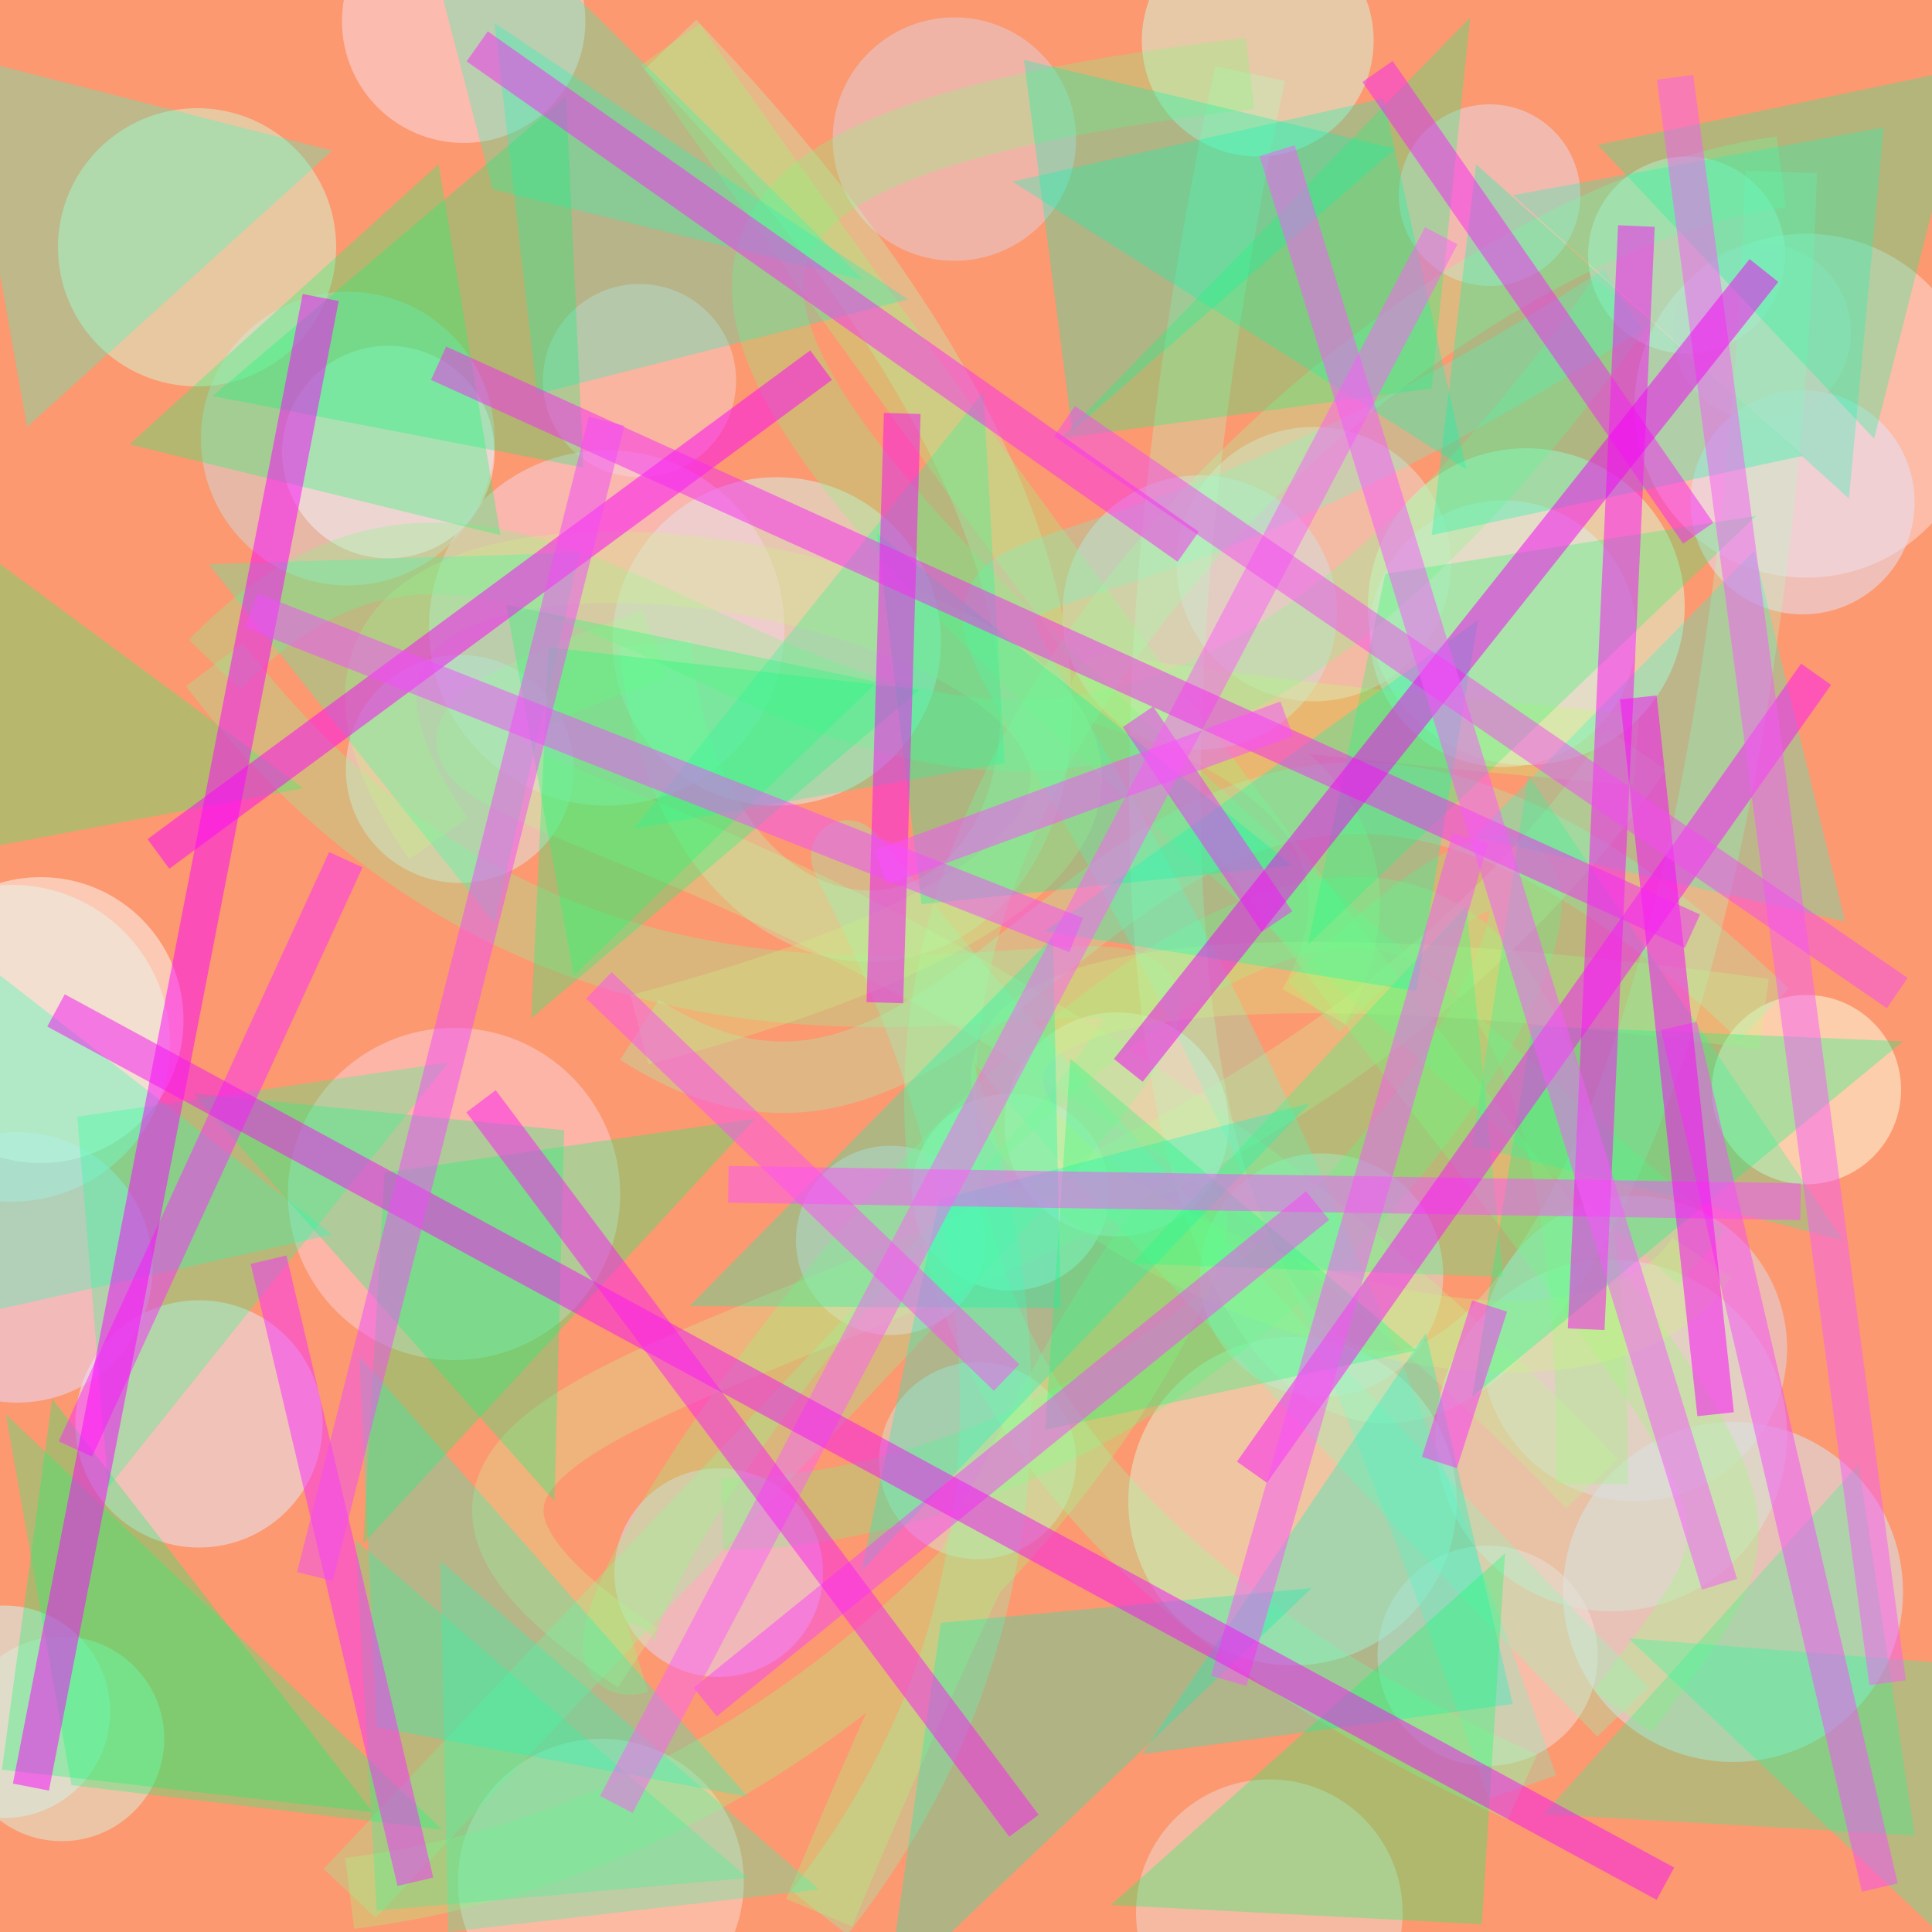 <?xml version="1.0" encoding="UTF-8"?>
<svg xmlns="http://www.w3.org/2000/svg" xmlns:xlink="http://www.w3.org/1999/xlink" width="500pt" height="500pt" viewBox="0 0 500 500" version="1.1">
<rect x="0" y="0" width="500" height="500" fill="#333333" stroke="none"/>
<defs>
<clipPath id="clip1">
  <rect x="0" y="0" width="500" height="500"/>
</clipPath>
<g id="surface136" clip-path="url(#clip1)">
<rect x="0" y="0" width="500" height="500" style="fill:rgb(98.5%,59.8%,44%);fill-opacity:1;stroke:none;"/>
<path style=" stroke:none;fill-rule:nonzero;fill:rgb(83.2%,92.4%,86%);fill-opacity:0.518;" d="M 44 270 C 44 292.645 25.645 311 3 311 C -19.645 311 -38 292.645 -38 270 C -38 247.355 -19.645 229 3 229 C 25.645 229 44 247.355 44 270 C 44 292.645 25.645 311 3 311 C -19.645 311 -38 292.645 -38 270 C -38 247.355 -19.645 229 3 229 C 25.645 229 44 247.355 44 270 "/>
<path style=" stroke:none;fill-rule:nonzero;fill:rgb(97.1%,80.7%,80.2%);fill-opacity:0.518;" d="M 190.5 98.5 C 190.5 112.309 179.309 123.5 165.5 123.5 C 151.691 123.5 140.5 112.309 140.5 98.5 C 140.5 84.691 151.691 73.5 165.5 73.5 C 179.309 73.5 190.5 84.691 190.5 98.5 C 190.5 112.309 179.309 123.5 165.5 123.5 C 151.691 123.5 140.5 112.309 140.5 98.5 C 140.5 84.691 151.691 73.5 165.5 73.5 C 179.309 73.5 190.5 84.691 190.5 98.5 "/>
<path style=" stroke:none;fill-rule:nonzero;fill:rgb(84%,90.9%,97.4%);fill-opacity:0.518;" d="M 492.5 412 C 492.5 436.301 472.801 456 448.5 456 C 424.199 456 404.5 436.301 404.5 412 C 404.5 387.699 424.199 368 448.5 368 C 472.801 368 492.5 387.699 492.5 412 C 492.5 436.301 472.801 456 448.5 456 C 424.199 456 404.5 436.301 404.5 412 C 404.5 387.699 424.199 368 448.5 368 C 472.801 368 492.5 387.699 492.5 412 "/>
<path style=" stroke:none;fill-rule:nonzero;fill:rgb(81.1%,98.3%,99.5%);fill-opacity:0.518;" d="M 28.5 443 C 28.5 458.188 16.188 470.5 1 470.5 C -14.188 470.5 -26.5 458.188 -26.5 443 C -26.5 427.812 -14.188 415.5 1 415.5 C 16.188 415.5 28.5 427.812 28.5 443 C 28.5 458.188 16.188 470.5 1 470.5 C -14.188 470.5 -26.5 458.188 -26.5 443 C -26.5 427.812 -14.188 415.5 1 415.5 C 16.188 415.5 28.5 427.812 28.5 443 "/>
<path style=" stroke:none;fill-rule:nonzero;fill:rgb(98.1%,81.1%,85.5%);fill-opacity:0.518;" d="M 160.5 309 C 160.5 332.75 141.25 352 117.5 352 C 93.75 352 74.5 332.75 74.5 309 C 74.5 285.25 93.75 266 117.5 266 C 141.25 266 160.5 285.25 160.5 309 C 160.5 332.75 141.25 352 117.5 352 C 93.75 352 74.5 332.75 74.5 309 C 74.5 285.25 93.75 266 117.5 266 C 141.25 266 160.5 285.25 160.5 309 "/>
<path style=" stroke:none;fill-rule:nonzero;fill:rgb(94.1%,94.9%,87.8%);fill-opacity:0.518;" d="M 287 308.5 C 287 322.582 275.582 334 261.5 334 C 247.418 334 236 322.582 236 308.5 C 236 294.418 247.418 283 261.5 283 C 275.582 283 287 294.418 287 308.5 C 287 322.582 275.582 334 261.5 334 C 247.418 334 236 322.582 236 308.5 C 236 294.418 247.418 283 261.5 283 C 275.582 283 287 294.418 287 308.5 "/>
<path style=" stroke:none;fill-rule:nonzero;fill:rgb(82.4%,83.5%,84.4%);fill-opacity:0.518;" d="M 128 113.5 C 128 134.488 110.988 151.5 90 151.5 C 69.012 151.5 52 134.488 52 113.5 C 52 92.512 69.012 75.5 90 75.5 C 110.988 75.5 128 92.512 128 113.5 C 128 134.488 110.988 151.5 90 151.5 C 69.012 151.5 52 134.488 52 113.5 C 52 92.512 69.012 75.5 90 75.5 C 110.988 75.5 128 92.512 128 113.5 "/>
<path style=" stroke:none;fill-rule:nonzero;fill:rgb(99%,100%,88.4%);fill-opacity:0.518;" d="M 492 282 C 492 295.531 481.031 306.5 467.5 306.5 C 453.969 306.5 443 295.531 443 282 C 443 268.469 453.969 257.5 467.5 257.5 C 481.031 257.5 492 268.469 492 282 C 492 295.531 481.031 306.5 467.5 306.5 C 453.969 306.5 443 295.531 443 282 C 443 268.469 453.969 257.5 467.5 257.5 C 481.031 257.5 492 268.469 492 282 "/>
<path style=" stroke:none;fill-rule:nonzero;fill:rgb(99.2%,86.7%,86.2%);fill-opacity:0.518;" d="M 512 105 C 512 129.578 492.078 149.5 467.5 149.5 C 442.922 149.5 423 129.578 423 105 C 423 80.422 442.922 60.5 467.5 60.5 C 492.078 60.5 512 80.422 512 105 C 512 129.578 492.078 149.5 467.5 149.5 C 442.922 149.5 423 129.578 423 105 C 423 80.422 442.922 60.5 467.5 60.5 C 492.078 60.5 512 80.422 512 105 "/>
<path style=" stroke:none;fill-rule:nonzero;fill:rgb(90%,91.9%,98.7%);fill-opacity:0.518;" d="M 83.5 368.5 C 83.5 386.172 69.172 400.5 51.5 400.5 C 33.828 400.5 19.5 386.172 19.5 368.5 C 19.5 350.828 33.828 336.5 51.5 336.5 C 69.172 336.5 83.5 350.828 83.5 368.5 C 83.5 386.172 69.172 400.5 51.5 400.5 C 33.828 400.5 19.5 386.172 19.5 368.5 C 19.5 350.828 33.828 336.5 51.5 336.5 C 69.172 336.5 83.5 350.828 83.5 368.5 "/>
<path style=" stroke:none;fill-rule:nonzero;fill:rgb(91.8%,84.5%,99.7%);fill-opacity:0.518;" d="M 39.5 328 C 39.5 347.328 23.828 363 4.5 363 C -14.828 363 -30.5 347.328 -30.5 328 C -30.5 308.672 -14.828 293 4.5 293 C 23.828 293 39.5 308.672 39.5 328 C 39.5 347.328 23.828 363 4.5 363 C -14.828 363 -30.5 347.328 -30.5 328 C -30.5 308.672 -14.828 293 4.5 293 C 23.828 293 39.5 308.672 39.5 328 "/>
<path style=" stroke:none;fill-rule:nonzero;fill:rgb(83.5%,94.6%,92.8%);fill-opacity:0.518;" d="M 243.5 166 C 243.5 189.473 224.473 208.5 201 208.5 C 177.527 208.5 158.5 189.473 158.5 166 C 158.5 142.527 177.527 123.5 201 123.5 C 224.473 123.5 243.5 142.527 243.5 166 C 243.5 189.473 224.473 208.5 201 208.5 C 177.527 208.5 158.5 189.473 158.5 166 C 158.5 142.527 177.527 123.5 201 123.5 C 224.473 123.5 243.5 142.527 243.5 166 "/>
<path style=" stroke:none;fill-rule:nonzero;fill:rgb(83.3%,95.4%,80.9%);fill-opacity:0.518;" d="M 87 64 C 87 83.883 70.883 100 51 100 C 31.117 100 15 83.883 15 64 C 15 44.117 31.117 28 51 28 C 70.883 28 87 44.117 87 64 C 87 83.883 70.883 100 51 100 C 31.117 100 15 83.883 15 64 C 15 44.117 31.117 28 51 28 C 70.883 28 87 44.117 87 64 "/>
<path style=" stroke:none;fill-rule:nonzero;fill:rgb(90.9%,84.7%,91.1%);fill-opacity:0.518;" d="M 409 50.5 C 409 63.48 398.48 74 385.5 74 C 372.52 74 362 63.48 362 50.5 C 362 37.52 372.52 27 385.5 27 C 398.48 27 409 37.52 409 50.5 C 409 63.48 398.48 74 385.5 74 C 372.52 74 362 63.48 362 50.5 C 362 37.52 372.52 27 385.5 27 C 398.48 27 409 37.52 409 50.5 "/>
<path style=" stroke:none;fill-rule:nonzero;fill:rgb(88.3%,94.1%,81.3%);fill-opacity:0.518;" d="M 377 388.5 C 377 411.973 357.973 431 334.5 431 C 311.027 431 292 411.973 292 388.5 C 292 365.027 311.027 346 334.5 346 C 357.973 346 377 365.027 377 388.5 C 377 411.973 357.973 431 334.5 431 C 311.027 431 292 411.973 292 388.5 C 292 365.027 311.027 346 334.5 346 C 357.973 346 377 365.027 377 388.5 "/>
<path style=" stroke:none;fill-rule:nonzero;fill:rgb(98.8%,85.1%,81.9%);fill-opacity:0.518;" d="M 192.5 487 C 192.5 507.434 175.934 524 155.5 524 C 135.066 524 118.5 507.434 118.5 487 C 118.5 466.566 135.066 450 155.5 450 C 175.934 450 192.5 466.566 192.5 487 C 192.5 507.434 175.934 524 155.5 524 C 135.066 524 118.5 507.434 118.5 487 C 118.5 466.566 135.066 450 155.5 450 C 175.934 450 192.5 466.566 192.5 487 "/>
<path style=" stroke:none;fill-rule:nonzero;fill:rgb(94%,84.8%,81.5%);fill-opacity:0.518;" d="M 363 495 C 363 514.055 347.555 529.5 328.5 529.5 C 309.445 529.5 294 514.055 294 495 C 294 475.945 309.445 460.5 328.5 460.5 C 347.555 460.5 363 475.945 363 495 C 363 514.055 347.555 529.5 328.5 529.5 C 309.445 529.5 294 514.055 294 495 C 294 475.945 309.445 460.5 328.5 460.5 C 347.555 460.5 363 475.945 363 495 "/>
<path style=" stroke:none;fill-rule:nonzero;fill:rgb(95.3%,86.8%,85.4%);fill-opacity:0.518;" d="M 413.5 428.5 C 413.5 444.238 400.738 457 385 457 C 369.262 457 356.5 444.238 356.5 428.5 C 356.5 412.762 369.262 400 385 400 C 400.738 400 413.5 412.762 413.5 428.5 C 413.5 444.238 400.738 457 385 457 C 369.262 457 356.5 444.238 356.5 428.5 C 356.5 412.762 369.262 400 385 400 C 400.738 400 413.5 412.762 413.5 428.5 "/>
<path style=" stroke:none;fill-rule:nonzero;fill:rgb(89.5%,88.9%,97.4%);fill-opacity:0.518;" d="M 495.5 130 C 495.5 146.016 482.516 159 466.5 159 C 450.484 159 437.5 146.016 437.5 130 C 437.5 113.984 450.484 101 466.5 101 C 482.516 101 495.5 113.984 495.5 130 C 495.5 146.016 482.516 159 466.5 159 C 450.484 159 437.5 146.016 437.5 130 C 437.5 113.984 450.484 101 466.5 101 C 482.516 101 495.5 113.984 495.5 130 "/>
<path style=" stroke:none;fill-rule:nonzero;fill:rgb(97.9%,94.1%,91.5%);fill-opacity:0.518;" d="M 462 66 C 462 80.082 450.582 91.5 436.5 91.5 C 422.418 91.5 411 80.082 411 66 C 411 51.918 422.418 40.5 436.5 40.5 C 450.582 40.5 462 51.918 462 66 C 462 80.082 450.582 91.5 436.5 91.5 C 422.418 91.5 411 80.082 411 66 C 411 51.918 422.418 40.5 436.5 40.5 C 450.582 40.5 462 51.918 462 66 "/>
<path style=" stroke:none;fill-rule:nonzero;fill:rgb(88.1%,84.2%,91.2%);fill-opacity:0.518;" d="M 462.5 349 C 462.5 370.816 444.816 388.5 423 388.5 C 401.184 388.5 383.5 370.816 383.5 349 C 383.5 327.184 401.184 309.5 423 309.5 C 444.816 309.5 462.5 327.184 462.5 349 C 462.5 370.816 444.816 388.5 423 388.5 C 401.184 388.5 383.5 370.816 383.5 349 C 383.5 327.184 401.184 309.5 423 309.5 C 444.816 309.5 462.5 327.184 462.5 349 "/>
<path style=" stroke:none;fill-rule:nonzero;fill:rgb(91.9%,85.3%,83.6%);fill-opacity:0.518;" d="M 375.5 146 C 375.5 165.605 359.605 181.5 340 181.5 C 320.395 181.5 304.5 165.605 304.5 146 C 304.5 126.395 320.395 110.5 340 110.5 C 359.605 110.5 375.5 126.395 375.5 146 C 375.5 165.605 359.605 181.5 340 181.5 C 320.395 181.5 304.5 165.605 304.5 146 C 304.5 126.395 320.395 110.5 340 110.5 C 359.605 110.5 375.5 126.395 375.5 146 "/>
<path style=" stroke:none;fill-rule:nonzero;fill:rgb(83.5%,87.2%,87.5%);fill-opacity:0.518;" d="M 346 158.5 C 346 178.105 330.105 194 310.5 194 C 290.895 194 275 178.105 275 158.5 C 275 138.895 290.895 123 310.5 123 C 330.105 123 346 138.895 346 158.5 C 346 178.105 330.105 194 310.5 194 C 290.895 194 275 178.105 275 158.5 C 275 138.895 290.895 123 310.5 123 C 330.105 123 346 138.895 346 158.5 "/>
<path style=" stroke:none;fill-rule:nonzero;fill:rgb(84.1%,89.8%,84.1%);fill-opacity:0.518;" d="M 462.5 371.5 C 462.5 396.629 442.129 417 417 417 C 391.871 417 371.5 396.629 371.5 371.5 C 371.5 346.371 391.871 326 417 326 C 442.129 326 462.5 346.371 462.5 371.5 C 462.5 396.629 442.129 417 417 417 C 391.871 417 371.5 396.629 371.5 371.5 C 371.5 346.371 391.871 326 417 326 C 442.129 326 462.5 346.371 462.5 371.5 "/>
<path style=" stroke:none;fill-rule:nonzero;fill:rgb(87.7%,88.6%,88.7%);fill-opacity:0.518;" d="M 148.5 199 C 148.5 215.293 135.293 228.5 119 228.5 C 102.707 228.5 89.5 215.293 89.5 199 C 89.5 182.707 102.707 169.5 119 169.5 C 135.293 169.5 148.5 182.707 148.5 199 C 148.5 215.293 135.293 228.5 119 228.5 C 102.707 228.5 89.5 215.293 89.5 199 C 89.5 182.707 102.707 169.5 119 169.5 C 135.293 169.5 148.5 182.707 148.5 199 "/>
<path style=" stroke:none;fill-rule:nonzero;fill:rgb(95.7%,93.9%,98.6%);fill-opacity:0.518;" d="M 128 117 C 128 132.188 115.688 144.5 100.5 144.5 C 85.312 144.5 73 132.188 73 117 C 73 101.812 85.312 89.5 100.5 89.5 C 115.688 89.5 128 101.812 128 117 C 128 132.188 115.688 144.5 100.5 144.5 C 85.312 144.5 73 132.188 73 117 C 73 101.812 85.312 89.5 100.5 89.5 C 115.688 89.5 128 101.812 128 117 "/>
<path style=" stroke:none;fill-rule:nonzero;fill:rgb(97.5%,81.2%,81.2%);fill-opacity:0.518;" d="M 479 86 C 479 98.703 468.703 109 456 109 C 443.297 109 433 98.703 433 86 C 433 73.297 443.297 63 456 63 C 468.703 63 479 73.297 479 86 C 479 98.703 468.703 109 456 109 C 443.297 109 433 98.703 433 86 C 433 73.297 443.297 63 456 63 C 468.703 63 479 73.297 479 86 "/>
<path style=" stroke:none;fill-rule:nonzero;fill:rgb(98.3%,96.6%,95.5%);fill-opacity:0.518;" d="M 47.5 264 C 47.5 284.434 30.934 301 10.5 301 C -9.934 301 -26.5 284.434 -26.5 264 C -26.5 243.566 -9.934 227 10.5 227 C 30.934 227 47.5 243.566 47.5 264 C 47.5 284.434 30.934 301 10.5 301 C -9.934 301 -26.5 284.434 -26.5 264 C -26.5 243.566 -9.934 227 10.5 227 C 30.934 227 47.5 243.566 47.5 264 "/>
<path style=" stroke:none;fill-rule:nonzero;fill:rgb(95.8%,82.2%,90.6%);fill-opacity:0.518;" d="M 203 162.5 C 203 187.906 182.406 208.5 157 208.5 C 131.594 208.5 111 187.906 111 162.5 C 111 137.094 131.594 116.5 157 116.5 C 182.406 116.5 203 137.094 203 162.5 C 203 187.906 182.406 208.5 157 208.5 C 131.594 208.5 111 187.906 111 162.5 C 111 137.094 131.594 116.5 157 116.5 C 182.406 116.5 203 137.094 203 162.5 "/>
<path style=" stroke:none;fill-rule:nonzero;fill:rgb(85.8%,86.9%,81.7%);fill-opacity:0.518;" d="M 278.5 378 C 278.5 392.082 267.082 403.5 253 403.5 C 238.918 403.5 227.5 392.082 227.5 378 C 227.5 363.918 238.918 352.5 253 352.5 C 267.082 352.5 278.5 363.918 278.5 378 C 278.5 392.082 267.082 403.5 253 403.5 C 238.918 403.5 227.5 392.082 227.5 378 C 227.5 363.918 238.918 352.5 253 352.5 C 267.082 352.5 278.5 363.918 278.5 378 "/>
<path style=" stroke:none;fill-rule:nonzero;fill:rgb(89.3%,80.6%,85.5%);fill-opacity:0.518;" d="M 278.5 36 C 278.5 53.398 264.398 67.5 247 67.5 C 229.602 67.5 215.5 53.398 215.5 36 C 215.5 18.602 229.602 4.5 247 4.5 C 264.398 4.5 278.5 18.602 278.5 36 C 278.5 53.398 264.398 67.5 247 67.5 C 229.602 67.5 215.5 53.398 215.5 36 C 215.5 18.602 229.602 4.5 247 4.5 C 264.398 4.5 278.5 18.602 278.5 36 "/>
<path style=" stroke:none;fill-rule:nonzero;fill:rgb(82.6%,95.8%,85.8%);fill-opacity:0.518;" d="M 355.5 10.5 C 355.5 27.07 342.07 40.5 325.5 40.5 C 308.93 40.5 295.5 27.07 295.5 10.5 C 295.5 -6.07 308.93 -19.5 325.5 -19.5 C 342.07 -19.5 355.5 -6.07 355.5 10.5 C 355.5 27.07 342.07 40.5 325.5 40.5 C 308.93 40.5 295.5 27.07 295.5 10.5 C 295.5 -6.07 308.93 -19.5 325.5 -19.5 C 342.07 -19.5 355.5 -6.07 355.5 10.5 "/>
<path style=" stroke:none;fill-rule:nonzero;fill:rgb(97.1%,81.2%,91.9%);fill-opacity:0.518;" d="M 255 321 C 255 334.531 244.031 345.5 230.5 345.5 C 216.969 345.5 206 334.531 206 321 C 206 307.469 216.969 296.5 230.5 296.5 C 244.031 296.5 255 307.469 255 321 C 255 334.531 244.031 345.5 230.5 345.5 C 216.969 345.5 206 334.531 206 321 C 206 307.469 216.969 296.5 230.5 296.5 C 244.031 296.5 255 307.469 255 321 "/>
<path style=" stroke:none;fill-rule:nonzero;fill:rgb(89.4%,83.5%,98.3%);fill-opacity:0.518;" d="M 213 407 C 213 421.91 200.91 434 186 434 C 171.09 434 159 421.91 159 407 C 159 392.09 171.09 380 186 380 C 200.91 380 213 392.09 213 407 C 213 421.91 200.91 434 186 434 C 171.09 434 159 421.91 159 407 C 159 392.09 171.09 380 186 380 C 200.91 380 213 392.09 213 407 "/>
<path style=" stroke:none;fill-rule:nonzero;fill:rgb(85.5%,97.9%,83.4%);fill-opacity:0.518;" d="M 436 157 C 436 179.645 417.645 198 395 198 C 372.355 198 354 179.645 354 157 C 354 134.355 372.355 116 395 116 C 417.645 116 436 134.355 436 157 C 436 179.645 417.645 198 395 198 C 372.355 198 354 179.645 354 157 C 354 134.355 372.355 116 395 116 C 417.645 116 436 134.355 436 157 "/>
<path style=" stroke:none;fill-rule:nonzero;fill:rgb(83%,88.9%,83.8%);fill-opacity:0.518;" d="M 373.5 330 C 373.5 347.398 359.398 361.5 342 361.5 C 324.602 361.5 310.5 347.398 310.5 330 C 310.5 312.602 324.602 298.5 342 298.5 C 359.398 298.5 373.5 312.602 373.5 330 C 373.5 347.398 359.398 361.5 342 361.5 C 324.602 361.5 310.5 347.398 310.5 330 C 310.5 312.602 324.602 298.5 342 298.5 C 359.398 298.5 373.5 312.602 373.5 330 "/>
<path style=" stroke:none;fill-rule:nonzero;fill:rgb(96.6%,92.1%,93.6%);fill-opacity:0.518;" d="M 318 291 C 318 307.016 305.016 320 289 320 C 272.984 320 260 307.016 260 291 C 260 274.984 272.984 262 289 262 C 305.016 262 318 274.984 318 291 C 318 307.016 305.016 320 289 320 C 272.984 320 260 307.016 260 291 C 260 274.984 272.984 262 289 262 C 305.016 262 318 274.984 318 291 "/>
<path style=" stroke:none;fill-rule:nonzero;fill:rgb(85.5%,93%,84.7%);fill-opacity:0.518;" d="M 42.5 450 C 42.5 464.637 30.637 476.5 16 476.5 C 1.363 476.5 -10.5 464.637 -10.5 450 C -10.5 435.363 1.363 423.5 16 423.5 C 30.637 423.5 42.5 435.363 42.5 450 C 42.5 464.637 30.637 476.5 16 476.5 C 1.363 476.5 -10.5 464.637 -10.5 450 C -10.5 435.363 1.363 423.5 16 423.5 C 30.637 423.5 42.5 435.363 42.5 450 "/>
<path style=" stroke:none;fill-rule:nonzero;fill:rgb(98.6%,85.5%,91.6%);fill-opacity:0.518;" d="M 151.5 5.5 C 151.5 22.898 137.398 37 120 37 C 102.602 37 88.5 22.898 88.5 5.5 C 88.5 -11.898 102.602 -26 120 -26 C 137.398 -26 151.5 -11.898 151.5 5.5 C 151.5 22.898 137.398 37 120 37 C 102.602 37 88.5 22.898 88.5 5.5 C 88.5 -11.898 102.602 -26 120 -26 C 137.398 -26 151.5 -11.898 151.5 5.5 "/>
<path style=" stroke:none;fill-rule:nonzero;fill:rgb(86.9%,92.2%,90.9%);fill-opacity:0.518;" d="M 423.5 164 C 423.5 183.055 408.055 198.5 389 198.5 C 369.945 198.5 354.5 183.055 354.5 164 C 354.5 144.945 369.945 129.5 389 129.5 C 408.055 129.5 423.5 144.945 423.5 164 C 423.5 183.055 408.055 198.5 389 198.5 C 369.945 198.5 354.5 183.055 354.5 164 C 354.5 144.945 369.945 129.5 389 129.5 C 408.055 129.5 423.5 144.945 423.5 164 "/>
<path style="fill:none;stroke-width:0.037;stroke-linecap:butt;stroke-linejoin:miter;stroke:rgb(46.7%,95.8%,48.4%);stroke-opacity:0.308;stroke-miterlimit:10;" d="M 0.374 0.784 C 0.726 0.776 0.928 0.27 0.68 0.521 " transform="matrix(500,0,0,500,0,0)"/>
<path style="fill:none;stroke-width:0.037;stroke-linecap:butt;stroke-linejoin:miter;stroke:rgb(75.6%,98.3%,44%);stroke-opacity:0.308;stroke-miterlimit:10;" d="M 0.68 0.521 C 0.789 0.325 0.278 0.34 0.847 0.388 " transform="matrix(500,0,0,500,0,0)"/>
<path style="fill:none;stroke-width:0.037;stroke-linecap:butt;stroke-linejoin:miter;stroke:rgb(79.9%,95.1%,59.2%);stroke-opacity:0.308;stroke-miterlimit:10;" d="M 0.847 0.388 C 0.616 0.727 0.074 0.688 0.33 0.858 " transform="matrix(500,0,0,500,0,0)"/>
<path style="fill:none;stroke-width:0.037;stroke-linecap:butt;stroke-linejoin:miter;stroke:rgb(58.7%,97.2%,47.4%);stroke-opacity:0.308;stroke-miterlimit:10;" d="M 0.33 0.858 C 0.237 0.887 0.831 0.041 0.824 0.768 " transform="matrix(500,0,0,500,0,0)"/>
<path style="fill:none;stroke-width:0.037;stroke-linecap:butt;stroke-linejoin:miter;stroke:rgb(72.6%,95.4%,56.9%);stroke-opacity:0.308;stroke-miterlimit:10;" d="M 0.824 0.768 C 0.42 0.347 0.07 0.434 0.339 0.333 " transform="matrix(500,0,0,500,0,0)"/>
<path style="fill:none;stroke-width:0.037;stroke-linecap:butt;stroke-linejoin:miter;stroke:rgb(71.2%,99.7%,73.7%);stroke-opacity:0.308;stroke-miterlimit:10;" d="M 0.339 0.333 C 0.368 0.626 0.763 0.457 0.347 0.023 " transform="matrix(500,0,0,500,0,0)"/>
<path style="fill:none;stroke-width:0.037;stroke-linecap:butt;stroke-linejoin:miter;stroke:rgb(59.7%,98.2%,47.6%);stroke-opacity:0.308;stroke-miterlimit:10;" d="M 0.347 0.023 C 0.927 0.847 0.95 0.734 0.84 0.886 " transform="matrix(500,0,0,500,0,0)"/>
<path style="fill:none;stroke-width:0.037;stroke-linecap:butt;stroke-linejoin:miter;stroke:rgb(54.4%,98%,72.5%);stroke-opacity:0.308;stroke-miterlimit:10;" d="M 0.84 0.886 C 0.031 0.053 0.751 0.575 0.424 0.99 " transform="matrix(500,0,0,500,0,0)"/>
<path style="fill:none;stroke-width:0.037;stroke-linecap:butt;stroke-linejoin:miter;stroke:rgb(64.8%,98.6%,48.3%);stroke-opacity:0.308;stroke-miterlimit:10;" d="M 0.424 0.99 C 0.748 0.214 0.662 0.919 0.181 0.98 " transform="matrix(500,0,0,500,0,0)"/>
<path style="fill:none;stroke-width:0.037;stroke-linecap:butt;stroke-linejoin:miter;stroke:rgb(56.6%,97.2%,58.9%);stroke-opacity:0.308;stroke-miterlimit:10;" d="M 0.181 0.98 C 0.97 0.141 0.439 0.773 0.111 0.344 " transform="matrix(500,0,0,500,0,0)"/>
<path style="fill:none;stroke-width:0.037;stroke-linecap:butt;stroke-linejoin:miter;stroke:rgb(52.5%,95.9%,53.8%);stroke-opacity:0.308;stroke-miterlimit:10;" d="M 0.111 0.344 C 0.322 0.126 0.478 0.661 0.84 0.155 " transform="matrix(500,0,0,500,0,0)"/>
<path style="fill:none;stroke-width:0.037;stroke-linecap:butt;stroke-linejoin:miter;stroke:rgb(45.5%,95.2%,77.7%);stroke-opacity:0.308;stroke-miterlimit:10;" d="M 0.84 0.155 C 0.356 0.467 0.481 0.038 0.788 0.925 " transform="matrix(500,0,0,500,0,0)"/>
<path style="fill:none;stroke-width:0.037;stroke-linecap:butt;stroke-linejoin:miter;stroke:rgb(60.1%,99.8%,63%);stroke-opacity:0.308;stroke-miterlimit:10;" d="M 0.788 0.925 C 0.16 0.641 0.668 0.121 0.922 0.089 " transform="matrix(500,0,0,500,0,0)"/>
<path style="fill:none;stroke-width:0.037;stroke-linecap:butt;stroke-linejoin:miter;stroke:rgb(70.6%,98.8%,75.9%);stroke-opacity:0.308;stroke-miterlimit:10;" d="M 0.922 0.089 C 0.89 0.989 0.468 0.88 0.647 0.038 " transform="matrix(500,0,0,500,0,0)"/>
<path style="fill:none;stroke-width:0.037;stroke-linecap:butt;stroke-linejoin:miter;stroke:rgb(52.9%,96.3%,48.3%);stroke-opacity:0.308;stroke-miterlimit:10;" d="M 0.647 0.038 C 0.217 0.089 0.373 0.21 0.881 0.651 " transform="matrix(500,0,0,500,0,0)"/>
<path style="fill:none;stroke-width:0.037;stroke-linecap:butt;stroke-linejoin:miter;stroke:rgb(78.8%,96.2%,49.7%);stroke-opacity:0.308;stroke-miterlimit:10;" d="M 0.881 0.651 C 0.769 0.817 0.112 0.416 0.913 0.525 " transform="matrix(500,0,0,500,0,0)"/>
<path style="fill:none;stroke-width:0.037;stroke-linecap:butt;stroke-linejoin:miter;stroke:rgb(62.7%,97.5%,70.9%);stroke-opacity:0.308;stroke-miterlimit:10;" d="M 0.913 0.525 C 0.589 0.214 0.534 0.664 0.331 0.533 " transform="matrix(500,0,0,500,0,0)"/>
<path style="fill:none;stroke-width:0.037;stroke-linecap:butt;stroke-linejoin:miter;stroke:rgb(79.8%,95%,51.8%);stroke-opacity:0.308;stroke-miterlimit:10;" d="M 0.331 0.533 C 0.961 0.367 0.022 0.144 0.227 0.434 " transform="matrix(500,0,0,500,0,0)"/>
<path style=" stroke:none;fill-rule:nonzero;fill:rgb(19.2%,99.5%,77.3%);fill-opacity:0.308;" d="M 86 39 L -10 14.5 L 7 110.5 L 86 39 "/>
<path style=" stroke:none;fill-rule:nonzero;fill:rgb(10.5%,95.1%,74.9%);fill-opacity:0.308;" d="M 235 77.5 L 139 102 L 128 6 L 235 77.5 "/>
<path style=" stroke:none;fill-rule:nonzero;fill:rgb(1.2%,96.3%,69.3%);fill-opacity:0.308;" d="M 361 38.5 L 265 15.5 L 277.5 111.5 L 361 38.5 "/>
<path style=" stroke:none;fill-rule:nonzero;fill:rgb(0.9%,96.8%,65.3%);fill-opacity:0.308;" d="M 466.5 118 L 370.5 138.5 L 382 42.5 L 466.5 118 "/>
<path style=" stroke:none;fill-rule:nonzero;fill:rgb(18.5%,97.1%,78.2%);fill-opacity:0.308;" d="M 381.5 216.5 L 477.5 238.5 L 454 142.5 L 381.5 216.5 "/>
<path style=" stroke:none;fill-rule:nonzero;fill:rgb(0.1%,95.3%,62.4%);fill-opacity:0.308;" d="M 334.5 224 L 238.5 234 L 227 138 L 334.5 224 "/>
<path style=" stroke:none;fill-rule:nonzero;fill:rgb(4.6%,97.9%,46%);fill-opacity:0.308;" d="M 238 178.5 L 142 167.5 L 137.5 263.5 L 238 178.5 "/>
<path style=" stroke:none;fill-rule:nonzero;fill:rgb(19.6%,99.9%,65.1%);fill-opacity:0.308;" d="M 54 146 L 150 143 L 128 239 L 54 146 "/>
<path style=" stroke:none;fill-rule:nonzero;fill:rgb(3.1%,97.1%,49.2%);fill-opacity:0.308;" d="M 50 283 L 146 292.5 L 143.5 388.5 L 50 283 "/>
<path style=" stroke:none;fill-rule:nonzero;fill:rgb(2.8%,98.1%,41.9%);fill-opacity:0.308;" d="M 195.5 289.5 L 99.5 303.5 L 94 399.5 L 195.5 289.5 "/>
<path style=" stroke:none;fill-rule:nonzero;fill:rgb(2.5%,95.9%,78.1%);fill-opacity:0.308;" d="M 339 285.5 L 243 310.5 L 223 406.5 L 339 285.5 "/>
<path style=" stroke:none;fill-rule:nonzero;fill:rgb(0.6%,97.1%,50.1%);fill-opacity:0.308;" d="M 492.5 269.5 L 396.5 265.5 L 381 361.5 L 492.5 269.5 "/>
<path style=" stroke:none;fill-rule:nonzero;fill:rgb(17.5%,95.7%,55.5%);fill-opacity:0.308;" d="M 399.5 469.5 L 495.5 475 L 481 379 L 399.5 469.5 "/>
<path style=" stroke:none;fill-rule:nonzero;fill:rgb(2.3%,95.6%,77.3%);fill-opacity:0.308;" d="M 295.5 454 L 391.5 441 L 369 345 L 295.5 454 "/>
<path style=" stroke:none;fill-rule:nonzero;fill:rgb(19.4%,95.7%,57.4%);fill-opacity:0.308;" d="M 193.5 486 L 97.5 494.5 L 92 398.5 L 193.5 486 "/>
<path style=" stroke:none;fill-rule:nonzero;fill:rgb(14.2%,100%,51%);fill-opacity:0.308;" d="M 293 327 L 389 330.5 L 379.5 234.5 L 293 327 "/>
<path style=" stroke:none;fill-rule:nonzero;fill:rgb(2%,97.3%,68.6%);fill-opacity:0.308;" d="M 262 47 L 358 25.5 L 379.5 121.5 L 262 47 "/>
<path style=" stroke:none;fill-rule:nonzero;fill:rgb(11%,99.5%,41.4%);fill-opacity:0.308;" d="M 78.5 204 L -17.5 222 L -27 126 L 78.5 204 "/>
<path style=" stroke:none;fill-rule:nonzero;fill:rgb(12.9%,97.7%,69.7%);fill-opacity:0.308;" d="M 223.5 72.5 L 127.5 49 L 102.5 -47 L 223.5 72.5 "/>
<path style=" stroke:none;fill-rule:nonzero;fill:rgb(11.7%,99.1%,62.2%);fill-opacity:0.308;" d="M 421.5 424 L 517.5 431.5 L 530.5 527.5 L 421.5 424 "/>
<path style=" stroke:none;fill-rule:nonzero;fill:rgb(2.5%,99.6%,40.1%);fill-opacity:0.308;" d="M 287.5 493 L 383.5 498 L 389.5 402 L 287.5 493 "/>
<path style=" stroke:none;fill-rule:nonzero;fill:rgb(8.4%,99.2%,42.2%);fill-opacity:0.308;" d="M 227 176.5 L 131 156.5 L 148.5 252.5 L 227 176.5 "/>
<path style=" stroke:none;fill-rule:nonzero;fill:rgb(5.6%,95.1%,45.9%);fill-opacity:0.308;" d="M 55 102.5 L 151 121 L 146.5 25 L 55 102.5 "/>
<path style=" stroke:none;fill-rule:nonzero;fill:rgb(16.1%,95.6%,42%);fill-opacity:0.308;" d="M 454.5 133.5 L 358.5 148.5 L 338.5 244.5 L 454.5 133.5 "/>
<path style=" stroke:none;fill-rule:nonzero;fill:rgb(19.1%,97.1%,66.7%);fill-opacity:0.308;" d="M 212 489 L 116 500 L 114 404 L 212 489 "/>
<path style=" stroke:none;fill-rule:nonzero;fill:rgb(6.5%,96.3%,56.1%);fill-opacity:0.308;" d="M 413.5 37.5 L 509.5 17.5 L 485 113.5 L 413.5 37.5 "/>
<path style=" stroke:none;fill-rule:nonzero;fill:rgb(0.1%,96.8%,65.1%);fill-opacity:0.308;" d="M 178.5 338 L 274.5 338.5 L 272.5 242.5 L 178.5 338 "/>
<path style=" stroke:none;fill-rule:nonzero;fill:rgb(8.7%,98.7%,47.6%);fill-opacity:0.308;" d="M 114.5 473.5 L 18.5 462 L 1.5 366 L 114.5 473.5 "/>
<path style=" stroke:none;fill-rule:nonzero;fill:rgb(0%,97.8%,70.5%);fill-opacity:0.308;" d="M 270.5 241 L 366.5 256.5 L 382.5 160.5 L 270.5 241 "/>
<path style=" stroke:none;fill-rule:nonzero;fill:rgb(14.8%,99.6%,53.7%);fill-opacity:0.308;" d="M 116 275 L 20 289 L 28 385 L 116 275 "/>
<path style=" stroke:none;fill-rule:nonzero;fill:rgb(18.3%,95.2%,59.4%);fill-opacity:0.308;" d="M 477 321 L 381 296.5 L 395.5 200.5 L 477 321 "/>
<path style=" stroke:none;fill-rule:nonzero;fill:rgb(10.5%,95.9%,70.9%);fill-opacity:0.308;" d="M 391.5 50.5 L 487.5 33 L 478.5 129 L 391.5 50.5 "/>
<path style=" stroke:none;fill-rule:nonzero;fill:rgb(6.6%,98.4%,48.6%);fill-opacity:0.308;" d="M 366.5 349.5 L 270.5 370 L 277 274 L 366.5 349.5 "/>
<path style=" stroke:none;fill-rule:nonzero;fill:rgb(10.1%,97.4%,74.3%);fill-opacity:0.308;" d="M 193.5 465 L 97.5 447 L 93 351 L 193.5 465 "/>
<path style=" stroke:none;fill-rule:nonzero;fill:rgb(6.3%,98.1%,42.8%);fill-opacity:0.308;" d="M 33.5 115 L 129.5 138.5 L 113.5 42.5 L 33.5 115 "/>
<path style=" stroke:none;fill-rule:nonzero;fill:rgb(11.6%,99.4%,70.3%);fill-opacity:0.308;" d="M 86 319.5 L -10 341 L -9.5 245 L 86 319.5 "/>
<path style=" stroke:none;fill-rule:nonzero;fill:rgb(3.2%,97.4%,41.8%);fill-opacity:0.308;" d="M 96.5 469 L 0.5 458 L 13.5 362 L 96.5 469 "/>
<path style=" stroke:none;fill-rule:nonzero;fill:rgb(12.8%,96.9%,60.4%);fill-opacity:0.308;" d="M 164 214.5 L 260 197.5 L 254.5 101.5 L 164 214.5 "/>
<path style=" stroke:none;fill-rule:nonzero;fill:rgb(7.9%,97%,48.5%);fill-opacity:0.308;" d="M 274.5 113.5 L 370.5 100.5 L 380.5 4.5 L 274.5 113.5 "/>
<path style=" stroke:none;fill-rule:nonzero;fill:rgb(1.3%,95.1%,69.7%);fill-opacity:0.308;" d="M 339.5 411 L 243.5 420 L 229.5 516 L 339.5 411 "/>
<path style="fill:none;stroke-width:0.019;stroke-linecap:butt;stroke-linejoin:miter;stroke:rgb(99%,32%,98.6%);stroke-opacity:0.504;stroke-miterlimit:10;" d="M 0.932 0.622 L 0.377 0.613 " transform="matrix(500,0,0,500,0,0)"/>
<path style="fill:none;stroke-width:0.019;stroke-linecap:butt;stroke-linejoin:miter;stroke:rgb(98.9%,6.4%,97%);stroke-opacity:0.504;stroke-miterlimit:10;" d="M 0.847 0.117 L 0.821 0.688 " transform="matrix(500,0,0,500,0,0)"/>
<path style="fill:none;stroke-width:0.019;stroke-linecap:butt;stroke-linejoin:miter;stroke:rgb(99.4%,8.3%,99.1%);stroke-opacity:0.504;stroke-miterlimit:10;" d="M 0.94 0.349 L 0.648 0.762 " transform="matrix(500,0,0,500,0,0)"/>
<path style="fill:none;stroke-width:0.019;stroke-linecap:butt;stroke-linejoin:miter;stroke:rgb(98.8%,17.8%,99.1%);stroke-opacity:0.504;stroke-miterlimit:10;" d="M 0.179 0.445 L 0.039 0.75 " transform="matrix(500,0,0,500,0,0)"/>
<path style="fill:none;stroke-width:0.019;stroke-linecap:butt;stroke-linejoin:miter;stroke:rgb(96.5%,14.8%,95.4%);stroke-opacity:0.504;stroke-miterlimit:10;" d="M 0.713 0.037 L 0.879 0.276 " transform="matrix(500,0,0,500,0,0)"/>
<path style="fill:none;stroke-width:0.019;stroke-linecap:butt;stroke-linejoin:miter;stroke:rgb(96.7%,36.9%,96.3%);stroke-opacity:0.504;stroke-miterlimit:10;" d="M 0.977 0.871 L 0.867 0.04 " transform="matrix(500,0,0,500,0,0)"/>
<path style="fill:none;stroke-width:0.019;stroke-linecap:butt;stroke-linejoin:miter;stroke:rgb(97%,27.7%,96.9%);stroke-opacity:0.504;stroke-miterlimit:10;" d="M 0.365 0.881 L 0.682 0.624 " transform="matrix(500,0,0,500,0,0)"/>
<path style="fill:none;stroke-width:0.019;stroke-linecap:butt;stroke-linejoin:miter;stroke:rgb(97.5%,6.6%,96.8%);stroke-opacity:0.504;stroke-miterlimit:10;" d="M 0.458 0.519 L 0.467 0.214 " transform="matrix(500,0,0,500,0,0)"/>
<path style="fill:none;stroke-width:0.019;stroke-linecap:butt;stroke-linejoin:miter;stroke:rgb(98.5%,19.3%,98.9%);stroke-opacity:0.504;stroke-miterlimit:10;" d="M 0.771 0.676 L 0.745 0.757 " transform="matrix(500,0,0,500,0,0)"/>
<path style="fill:none;stroke-width:0.019;stroke-linecap:butt;stroke-linejoin:miter;stroke:rgb(96.1%,18.2%,99.7%);stroke-opacity:0.504;stroke-miterlimit:10;" d="M 0.661 0.477 L 0.589 0.371 " transform="matrix(500,0,0,500,0,0)"/>
<path style="fill:none;stroke-width:0.019;stroke-linecap:butt;stroke-linejoin:miter;stroke:rgb(99.2%,3%,97.9%);stroke-opacity:0.504;stroke-miterlimit:10;" d="M 0.425 0.189 L 0.082 0.442 " transform="matrix(500,0,0,500,0,0)"/>
<path style="fill:none;stroke-width:0.019;stroke-linecap:butt;stroke-linejoin:miter;stroke:rgb(99.2%,38.4%,96.6%);stroke-opacity:0.504;stroke-miterlimit:10;" d="M 0.746 0.122 L 0.319 0.934 " transform="matrix(500,0,0,500,0,0)"/>
<path style="fill:none;stroke-width:0.019;stroke-linecap:butt;stroke-linejoin:miter;stroke:rgb(96.2%,30.9%,97.1%);stroke-opacity:0.504;stroke-miterlimit:10;" d="M 0.973 0.977 L 0.869 0.531 " transform="matrix(500,0,0,500,0,0)"/>
<path style="fill:none;stroke-width:0.019;stroke-linecap:butt;stroke-linejoin:miter;stroke:rgb(99.1%,2.1%,99.6%);stroke-opacity:0.504;stroke-miterlimit:10;" d="M 0.166 0.154 L 0.016 0.925 " transform="matrix(500,0,0,500,0,0)"/>
<path style="fill:none;stroke-width:0.019;stroke-linecap:butt;stroke-linejoin:miter;stroke:rgb(99.4%,31.3%,96.7%);stroke-opacity:0.504;stroke-miterlimit:10;" d="M 0.521 0.713 L 0.31 0.51 " transform="matrix(500,0,0,500,0,0)"/>
<path style="fill:none;stroke-width:0.019;stroke-linecap:butt;stroke-linejoin:miter;stroke:rgb(97.2%,18.2%,99.7%);stroke-opacity:0.504;stroke-miterlimit:10;" d="M 0.139 0.652 L 0.215 0.974 " transform="matrix(500,0,0,500,0,0)"/>
<path style="fill:none;stroke-width:0.019;stroke-linecap:butt;stroke-linejoin:miter;stroke:rgb(98.8%,2.8%,98.1%);stroke-opacity:0.504;stroke-miterlimit:10;" d="M 0.848 0.361 L 0.888 0.732 " transform="matrix(500,0,0,500,0,0)"/>
<path style="fill:none;stroke-width:0.019;stroke-linecap:butt;stroke-linejoin:miter;stroke:rgb(96.4%,16.6%,96.1%);stroke-opacity:0.504;stroke-miterlimit:10;" d="M 0.227 0.188 L 0.876 0.482 " transform="matrix(500,0,0,500,0,0)"/>
<path style="fill:none;stroke-width:0.019;stroke-linecap:butt;stroke-linejoin:miter;stroke:rgb(96%,30.2%,95.1%);stroke-opacity:0.504;stroke-miterlimit:10;" d="M 0.982 0.514 L 0.551 0.218 " transform="matrix(500,0,0,500,0,0)"/>
<path style="fill:none;stroke-width:0.019;stroke-linecap:butt;stroke-linejoin:miter;stroke:rgb(97.1%,33.4%,98.4%);stroke-opacity:0.504;stroke-miterlimit:10;" d="M 0.636 0.87 L 0.761 0.434 " transform="matrix(500,0,0,500,0,0)"/>
<path style="fill:none;stroke-width:0.019;stroke-linecap:butt;stroke-linejoin:miter;stroke:rgb(98%,17.7%,95.7%);stroke-opacity:0.504;stroke-miterlimit:10;" d="M 0.615 0.283 L 0.247 0.024 " transform="matrix(500,0,0,500,0,0)"/>
<path style="fill:none;stroke-width:0.019;stroke-linecap:butt;stroke-linejoin:miter;stroke:rgb(96.1%,7.9%,95.4%);stroke-opacity:0.504;stroke-miterlimit:10;" d="M 0.862 0.975 L 0.029 0.523 " transform="matrix(500,0,0,500,0,0)"/>
<path style="fill:none;stroke-width:0.019;stroke-linecap:butt;stroke-linejoin:miter;stroke:rgb(95.2%,30.5%,99.3%);stroke-opacity:0.504;stroke-miterlimit:10;" d="M 0.13 0.316 L 0.557 0.484 " transform="matrix(500,0,0,500,0,0)"/>
<path style="fill:none;stroke-width:0.019;stroke-linecap:butt;stroke-linejoin:miter;stroke:rgb(95.2%,29.7%,96.9%);stroke-opacity:0.504;stroke-miterlimit:10;" d="M 0.163 0.816 L 0.314 0.218 " transform="matrix(500,0,0,500,0,0)"/>
<path style="fill:none;stroke-width:0.019;stroke-linecap:butt;stroke-linejoin:miter;stroke:rgb(98.7%,12.2%,96%);stroke-opacity:0.504;stroke-miterlimit:10;" d="M 0.53 0.945 L 0.249 0.57 " transform="matrix(500,0,0,500,0,0)"/>
<path style="fill:none;stroke-width:0.019;stroke-linecap:butt;stroke-linejoin:miter;stroke:rgb(95.4%,1.2%,96.4%);stroke-opacity:0.504;stroke-miterlimit:10;" d="M 0.584 0.554 L 0.913 0.14 " transform="matrix(500,0,0,500,0,0)"/>
<path style="fill:none;stroke-width:0.019;stroke-linecap:butt;stroke-linejoin:miter;stroke:rgb(97.7%,31.6%,100%);stroke-opacity:0.504;stroke-miterlimit:10;" d="M 0.666 0.372 L 0.456 0.449 " transform="matrix(500,0,0,500,0,0)"/>
<path style="fill:none;stroke-width:0.019;stroke-linecap:butt;stroke-linejoin:miter;stroke:rgb(97.3%,35.2%,99.7%);stroke-opacity:0.504;stroke-miterlimit:10;" d="M 0.89 0.82 L 0.661 0.078 " transform="matrix(500,0,0,500,0,0)"/>
</g>
</defs>
<g id="surface133">
<use xlink:href="#surface136"/>
</g>
</svg>
